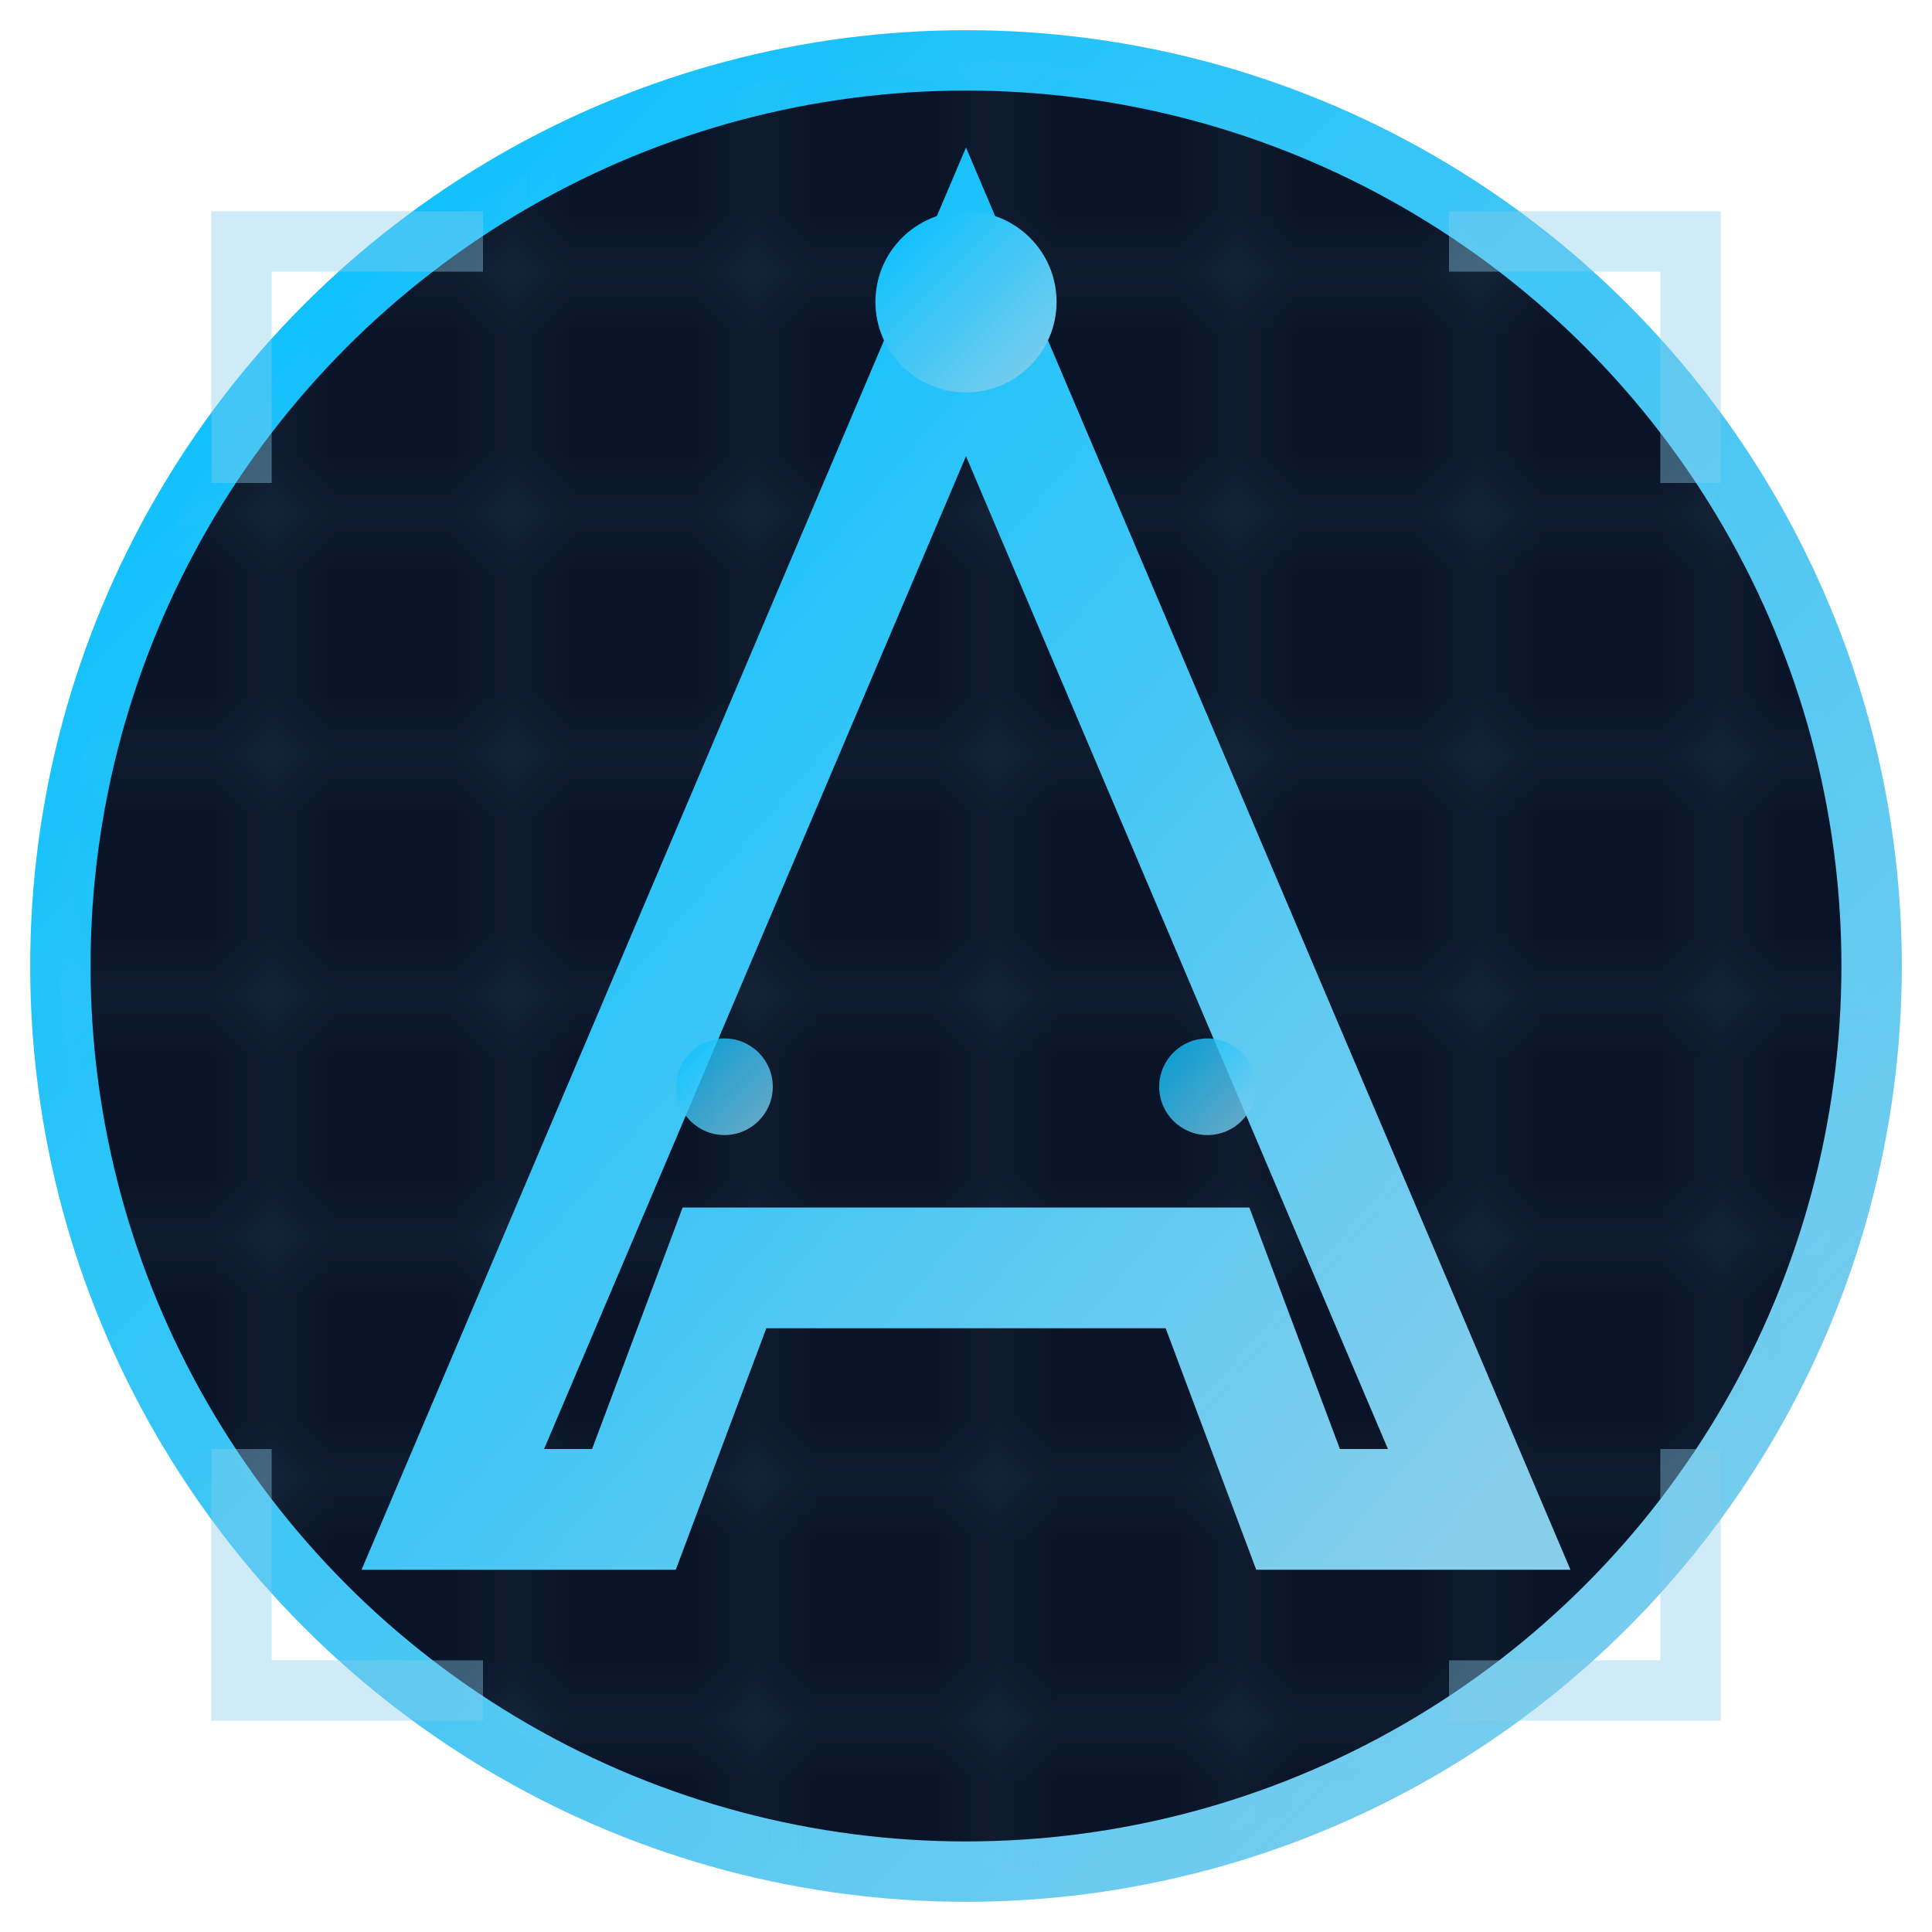 <svg width="32" height="32" viewBox="0 0 32 32" xmlns="http://www.w3.org/2000/svg">
  <defs>
    <!-- Glowing effect -->
    <filter id="glow">
      <feGaussianBlur stdDeviation="1.5" result="coloredBlur"/>
      <feMerge> 
        <feMergeNode in="coloredBlur"/>
        <feMergeNode in="SourceGraphic"/>
      </feMerge>
    </filter>
    
    <!-- Gradient for futuristic look -->
    <linearGradient id="techGradient" x1="0%" y1="0%" x2="100%" y2="100%">
      <stop offset="0%" style="stop-color:#00BFFF;stop-opacity:1" />
      <stop offset="100%" style="stop-color:#87CEEB;stop-opacity:1" />
    </linearGradient>
  </defs>

  <!-- Background with subtle gradient -->
  <circle cx="16" cy="16" r="15" fill="#0a1428" stroke="url(#techGradient)" stroke-width="1"/>
  
  <!-- Grid pattern for tech feel -->
  <defs>
    <pattern id="grid" width="4" height="4" patternUnits="userSpaceOnUse">
      <path d="M 4 0 L 0 0 0 4" fill="none" stroke="#87CEEB" stroke-width="0.3" opacity="0.3"/>
    </pattern>
  </defs>
  <rect width="30" height="30" x="1" y="1" fill="url(#grid)" rx="15"/>
  
  <!-- Main A structure with geometric precision -->
  <!-- Left side with notched corners -->
  <path d="M 16 5 L 7.5 25 L 10.5 25 L 12 21 L 20 21 L 21.5 25 L 24.5 25 L 16 5 Z" 
        fill="none" 
        stroke="url(#techGradient)" 
        stroke-width="2" 
        filter="url(#glow)"/>
  
  <!-- Crossbar with extended ends -->
  <line x1="11" y1="18" x2="21" y2="18" 
        stroke="url(#techGradient)" 
        stroke-width="2.5" 
        stroke-linecap="square"
        filter="url(#glow)"/>
  
  <!-- Data points/nodes for statistical feel -->
  <circle cx="16" cy="5" r="1.5" fill="url(#techGradient)" filter="url(#glow)"/>
  <circle cx="12" cy="18" r="0.8" fill="url(#techGradient)" opacity="0.8"/>
  <circle cx="20" cy="18" r="0.8" fill="url(#techGradient)" opacity="0.8"/>
  
  <!-- Corner brackets for tech aesthetic -->
  <path d="M 4 8 L 4 4 L 8 4" fill="none" stroke="#87CEEB" stroke-width="1" opacity="0.4"/>
  <path d="M 24 4 L 28 4 L 28 8" fill="none" stroke="#87CEEB" stroke-width="1" opacity="0.4"/>
  <path d="M 28 24 L 28 28 L 24 28" fill="none" stroke="#87CEEB" stroke-width="1" opacity="0.4"/>
  <path d="M 8 28 L 4 28 L 4 24" fill="none" stroke="#87CEEB" stroke-width="1" opacity="0.4"/>
</svg>
